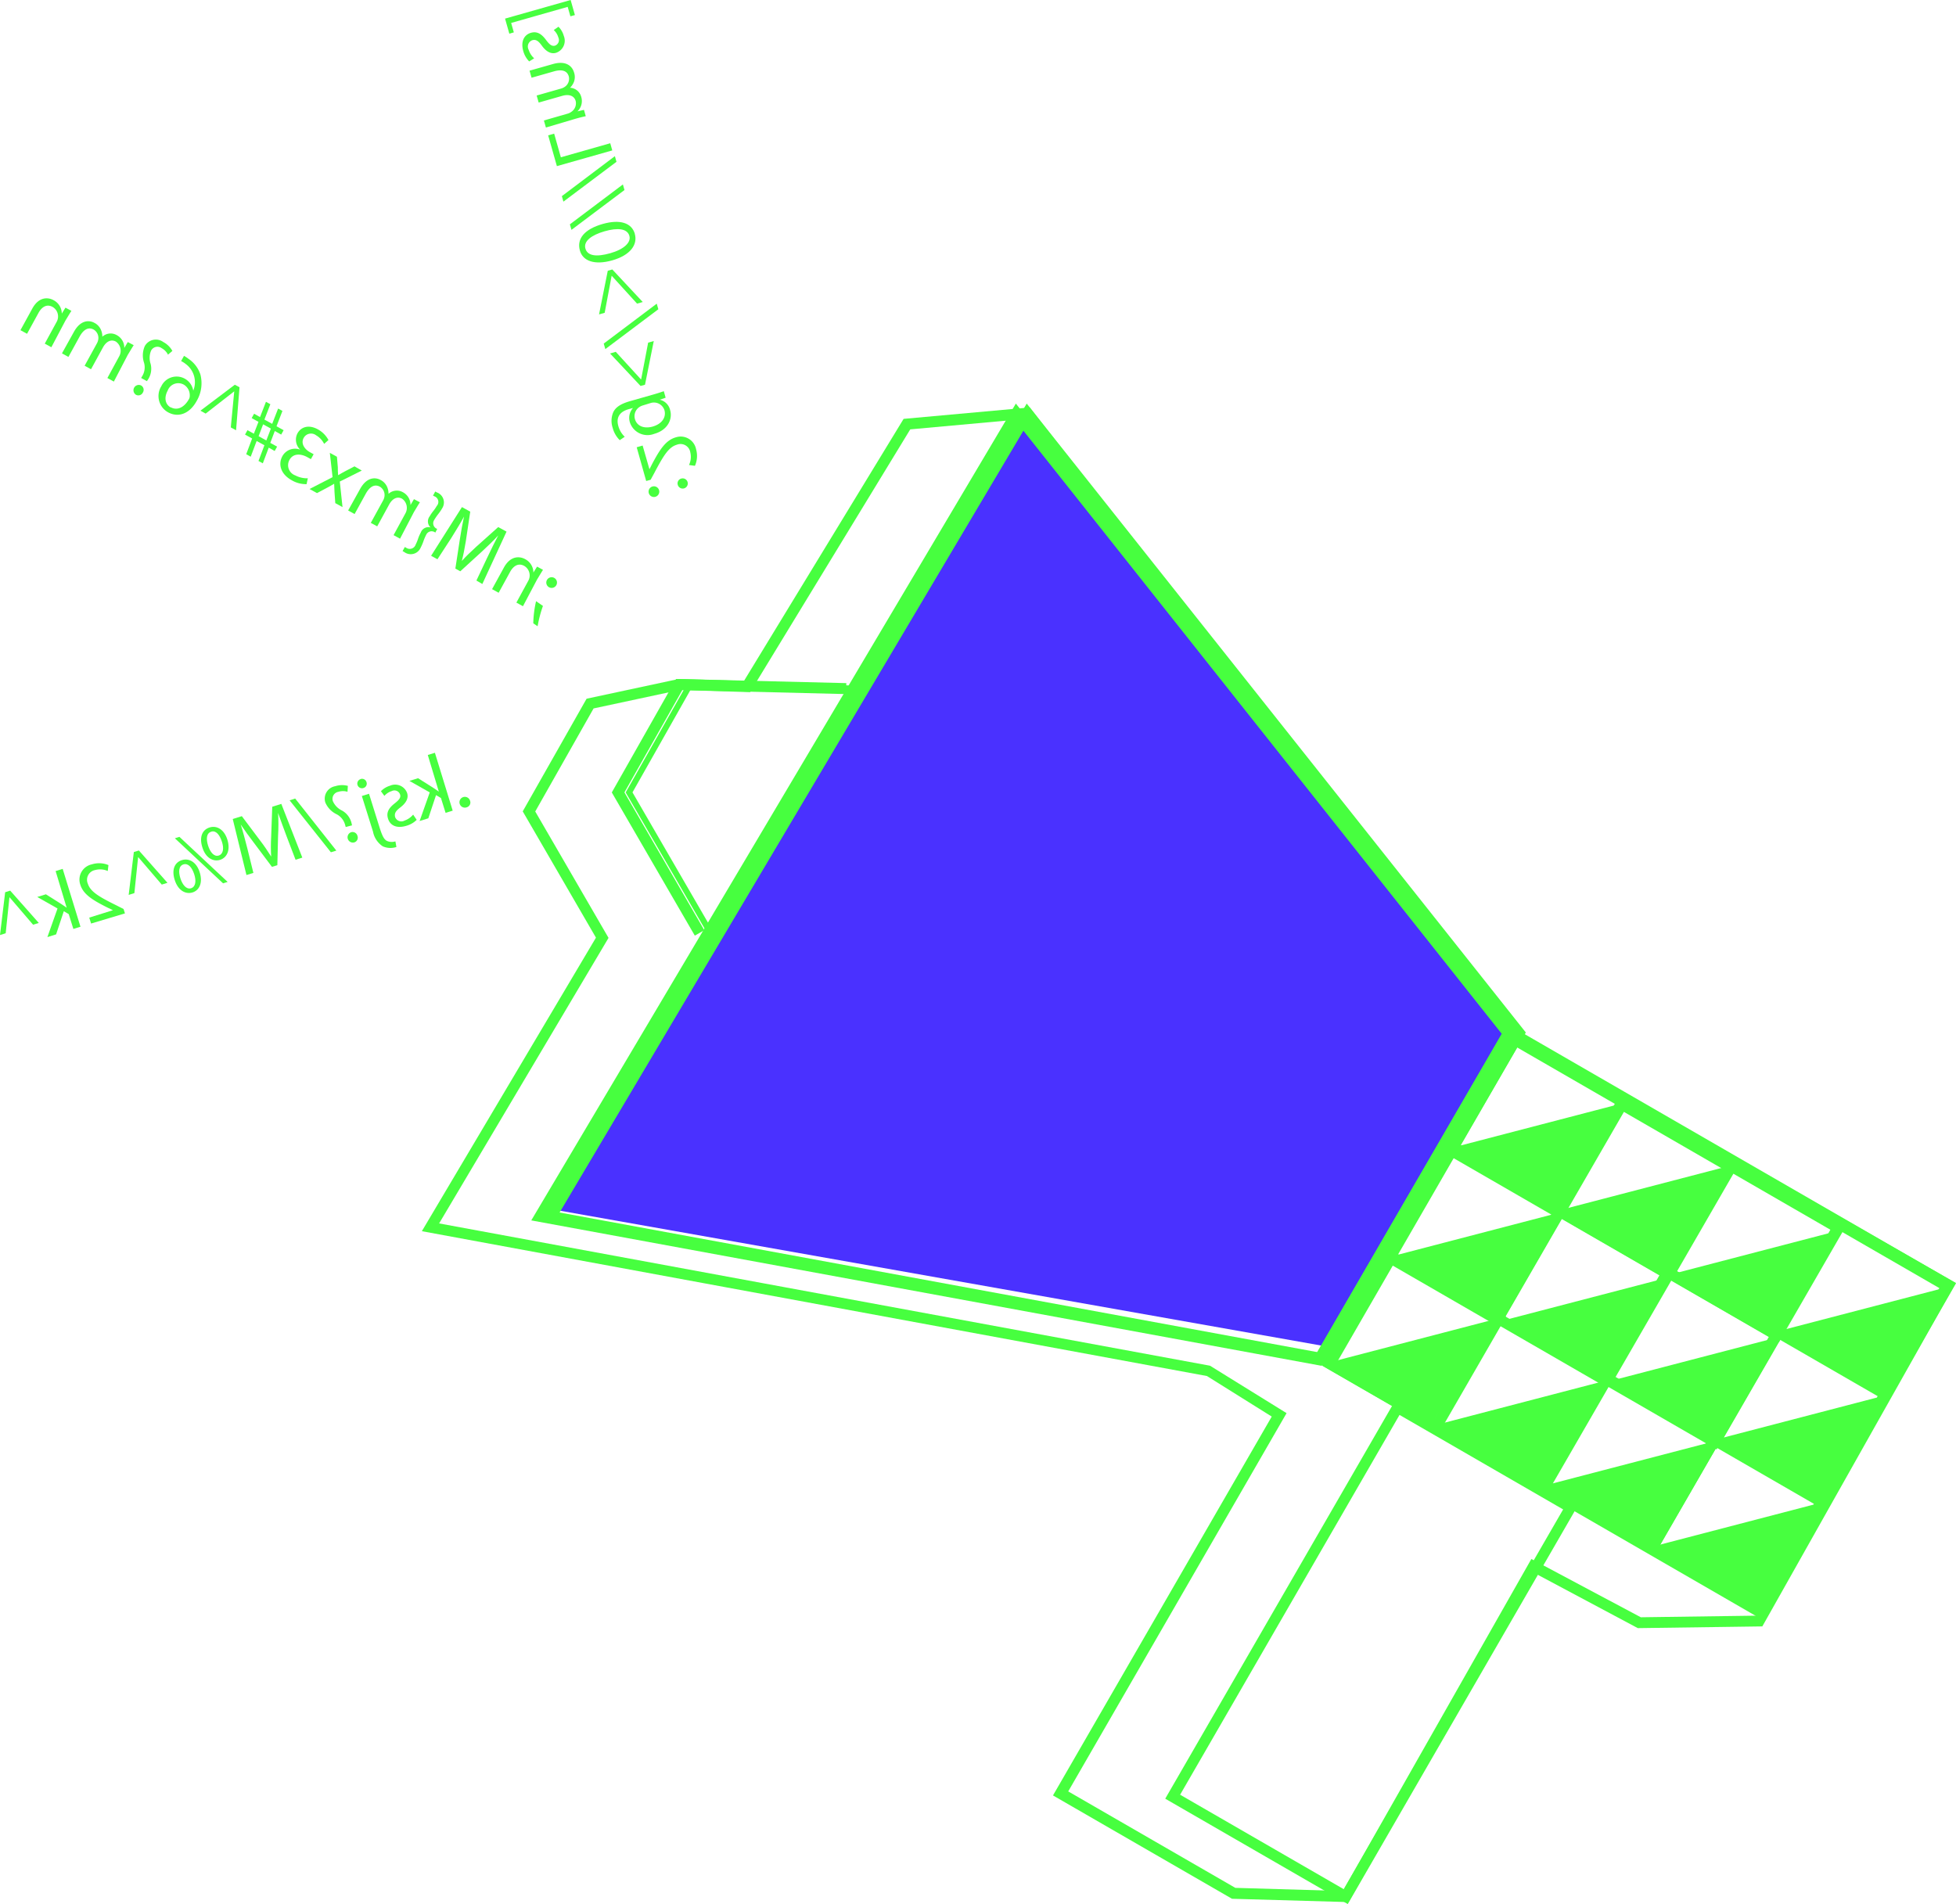 <svg id="Warstwa_1" data-name="Warstwa 1" xmlns="http://www.w3.org/2000/svg" viewBox="0 0 329.85 321.16"><title>speaker</title><path d="M1375.62,2478.6l-30.19-17.43,36.89-63.9-10.93-6.84L1239,2366l29.36-49.51-12.35-21.3,10.77-19,15.54-3.33,11,0.33,26.92-44.2,21.27-1.93,81.29,104.82,74.88,42.85-32.63,57.93-21,.29-17.33-9.24-31.44,55.45Zm68.94-47.48,19.43-.27,31.21-55.41-73.45-42-0.16-.09L1340.7,2229l-19.34,1.76-27,44.32-11.89-.36-14.51,3.11-9.84,17.38,12.36,21.32-28.57,48.16,130,24,12.91,8L1348,2460.49l28.18,16.27,18.14,0.53,31.78-56Z" transform="translate(-1167.86 -2158.34)" fill="#47FF3F"/><path d="M1277.27,2241.52a0.9,0.9,0,0,1,1.73-.51,0.9,0.9,0,0,1-1.73.51m4.89-1.39a0.84,0.84,0,0,1,.62-1.08,0.86,0.86,0,1,1-.62,1.08" transform="translate(-1167.86 -2158.34)" fill="#47FF3F"/><path d="M1275.23,2233.78l1-.29,1.15,4h0l0.46-.91c1.29-2.42,2.29-4,4-4.48a2.64,2.64,0,0,1,3.4,2,4.11,4.11,0,0,1-.19,2.81l-1-.14a3.2,3.2,0,0,0,.22-2.13,1.67,1.67,0,0,0-2.27-1.29c-1.36.4-2.22,1.77-3.76,4.69l-0.66,1.22-0.75.21Z" transform="translate(-1167.86 -2158.34)" fill="#47FF3F"/><path d="M1280.11,2225.42l-1,.34v0a2.32,2.32,0,0,1,1.76,1.76c0.44,1.54-.43,3.38-2.7,4a3.12,3.12,0,0,1-4.08-1.92,2.49,2.49,0,0,1,.52-2.45v0l-0.75.21c-1.69.48-2.08,1.58-1.73,2.83a3.94,3.94,0,0,0,1.08,1.82l-0.84.57a4.5,4.5,0,0,1-1.19-2.07,3.7,3.7,0,0,1,.11-2.67c0.4-.82,1.25-1.39,2.79-1.83l3.89-1.11c0.82-.23,1.35-0.41,1.83-0.58Zm-3.8,1.29a2.18,2.18,0,0,0-.62.28,1.85,1.85,0,0,0-.77,2c0.37,1.32,1.66,1.67,3,1.3,1.55-.44,2.3-1.55,2-2.72a1.86,1.86,0,0,0-2.35-1.25Z" transform="translate(-1167.86 -2158.34)" fill="#47FF3F"/><polygon points="108.02 65.1 102.88 59.62 103.84 59.34 108.09 63.99 108.12 63.98 109.3 57.79 110.25 57.52 108.77 64.89 108.02 65.1" fill="#47FF3F"/><polygon points="101.81 57.95 110.75 51.22 111.02 52.16 102.08 58.88 101.81 57.95" fill="#47FF3F"/><polygon points="103.26 45.45 108.39 50.94 107.43 51.21 103.16 46.52 103.14 46.53 101.97 52.76 101.02 53.03 102.49 45.67 103.26 45.45" fill="#47FF3F"/><path d="M1274.91,2197.79c0.52,1.83-.77,3.6-3.79,4.46s-5,.1-5.47-1.66c-0.57-2,.8-3.61,3.86-4.48,2.87-.81,4.87-0.21,5.41,1.68m-0.92.34c-0.36-1.26-2-1.41-4.19-.78s-3.58,1.66-3.23,2.91,1.85,1.45,4.19.79,3.53-1.84,3.23-2.91" transform="translate(-1167.86 -2158.34)" fill="#47FF3F"/><polygon points="96.1 37.84 105.04 31.11 105.31 32.05 96.37 38.77 96.1 37.84" fill="#47FF3F"/><polygon points="94.75 33.08 103.69 26.34 103.96 27.29 95.01 34.01 94.75 33.08" fill="#47FF3F"/><polygon points="93.91 28.02 92.44 22.83 93.45 22.54 94.58 26.53 102.91 24.16 103.25 25.37 93.91 28.02" fill="#47FF3F"/><path d="M1259.92,2179.85l-0.34-1.19,4-1.15a1.71,1.71,0,0,0,.57-0.27,1.73,1.73,0,0,0,.79-1.86c-0.26-.93-1.17-1.18-2.24-0.88l-4,1.14-0.34-1.19,4.14-1.18a2.09,2.09,0,0,0,.58-0.27,1.64,1.64,0,0,0,.7-1.76c-0.28-1-1.19-1.23-2.48-.87l-3.8,1.08-0.34-1.19,3.95-1.12c2.33-.66,3.28.49,3.54,1.38a2.39,2.39,0,0,1,0,1.62,2.89,2.89,0,0,1-.66,1v0a2.06,2.06,0,0,1,1.88,1.52,2.4,2.4,0,0,1-.63,2.46v0l1.1-.25,0.3,1.07c-0.57.12-1.14,0.26-1.83,0.46Z" transform="translate(-1167.86 -2158.34)" fill="#47FF3F"/><path d="M1257.1,2168.7a4,4,0,0,1-1-1.75c-0.45-1.59.12-2.74,1.3-3.08,1-.28,1.75.15,2.52,1.18,0.58,0.78.95,1.11,1.5,1a1,1,0,0,0,.6-1.38,2.71,2.71,0,0,0-.78-1.26l0.8-.56a3.46,3.46,0,0,1,.89,1.53,2.15,2.15,0,0,1-1.31,2.87c-0.8.23-1.63-.15-2.4-1.23-0.59-.81-1-1.06-1.59-0.9a1.13,1.13,0,0,0-.63,1.59,3.34,3.34,0,0,0,.94,1.47Z" transform="translate(-1167.86 -2158.34)" fill="#47FF3F"/><polygon points="96.95 2.54 96.19 2.75 95.73 1.16 86.2 3.87 86.65 5.46 85.89 5.68 85.17 3.14 96.23 0 96.95 2.54" fill="#47FF3F"/><path d="M1257.79,2263.47a18.3,18.3,0,0,1,.47-3.73l1.16,0.8a20.77,20.77,0,0,0-.9,3.43Zm2.66-6.08a0.9,0.9,0,0,1,.87-1.58,0.9,0.9,0,0,1-.87,1.58" transform="translate(-1167.86 -2158.34)" fill="#47FF3F"/><path d="M1256.05,2260.59l-1.11-.61,2-3.67a1.86,1.86,0,0,0-.66-2.51c-1-.57-1.86,0-2.4,1l-1.93,3.52-1.11-.61,2-3.65c1.15-2.09,2.74-1.88,3.58-1.41a2.56,2.56,0,0,1,1.39,2.26h0l0.62-1,1,0.54c-0.31.48-.61,1-1,1.63Z" transform="translate(-1167.86 -2158.34)" fill="#47FF3F"/><path d="M1241.63,2252.67l-1.07-.59,5.2-8.21,1.4,0.77-0.74,4.95c-0.21,1.28-.42,2.38-0.68,3.36l0,0c0.7-.77,1.5-1.54,2.43-2.39l3.71-3.32,1.4,0.77-4.08,8.83-1-.58,1.78-3.77c0.62-1.32,1.34-2.78,1.9-3.85h0c-0.79.88-1.74,1.79-2.8,2.77l-3.6,3.29-0.83-.46,0.76-4.95c0.22-1.41.44-2.66,0.7-3.82l0,0c-0.57,1.07-1.43,2.45-2.14,3.6Z" transform="translate(-1167.86 -2158.34)" fill="#47FF3F"/><path d="M1241.27,2248.17a1,1,0,0,0-1.54.37,8.11,8.11,0,0,0-.46,1.08,8.28,8.28,0,0,1-.47,1.09,1.82,1.82,0,0,1-2.78.73l-0.27-.15,0.38-.69,0.23,0.13a1.05,1.05,0,0,0,1.6-.55,6.5,6.5,0,0,0,.41-1,6.53,6.53,0,0,1,.44-1,1.38,1.38,0,0,1,1.66-.88v0a1.38,1.38,0,0,1-.16-1.86,6.85,6.85,0,0,1,.62-0.91,6.28,6.28,0,0,0,.58-0.85,1,1,0,0,0-.4-1.63l-0.23-.12,0.38-.69,0.26,0.15a1.8,1.8,0,0,1,.92,2.66,8.2,8.2,0,0,1-.68,1,8.79,8.79,0,0,0-.68,1,1,1,0,0,0,.51,1.5Z" transform="translate(-1167.86 -2158.34)" fill="#47FF3F"/><path d="M1235.32,2249.2l-1.09-.6,2-3.68a1.89,1.89,0,0,0-.56-2.46c-0.85-.46-1.66,0-2.2,1l-2,3.66-1.08-.59,2.07-3.77a2.13,2.13,0,0,0,.22-0.6,1.64,1.64,0,0,0-.76-1.73c-0.9-.49-1.71,0-2.36,1.15l-1.9,3.46-1.09-.6,2-3.6c1.16-2.12,2.65-2,3.46-1.55a2.38,2.38,0,0,1,1.11,1.17,2.86,2.86,0,0,1,.24,1.17h0a2.06,2.06,0,0,1,2.4-.28,2.4,2.4,0,0,1,1.3,2.18l0,0,0.59-1,1,0.53c-0.32.48-.61,1-1,1.63Z" transform="translate(-1167.86 -2158.34)" fill="#47FF3F"/><path d="M1228.87,2237.71l-3.71,1.85,0.46,4.31-1.22-.67-0.13-1.86c0-.49-0.06-0.94-0.06-1.41h0c-0.42.25-.81,0.48-1.24,0.7l-1.65.88-1.26-.69,3.88-2-0.46-4.1,1.2,0.66,0.15,1.77c0,0.44,0,.86.05,1.34l0,0c0.39-.23.75-0.44,1.17-0.66l1.59-.83Z" transform="translate(-1167.86 -2158.34)" fill="#47FF3F"/><path d="M1219.56,2240a4.75,4.75,0,0,1-2.44-.62c-2-1.08-2.36-2.79-1.64-4.1a2.44,2.44,0,0,1,3-1.1v0a2.32,2.32,0,0,1-.45-2.76c0.55-1,1.8-1.55,3.42-.67a4.45,4.45,0,0,1,1.8,1.81l-0.73.65a3.43,3.43,0,0,0-1.34-1.44,1.41,1.41,0,0,0-2.12.45c-0.53,1,.26,1.95,1.07,2.39l0.62,0.34-0.46.83-0.62-.34c-1.07-.59-2.38-0.67-3,0.48a1.83,1.83,0,0,0,1,2.61,4.24,4.24,0,0,0,2.1.48Z" transform="translate(-1167.86 -2158.34)" fill="#47FF3F"/><path d="M1211.45,2236.09l1-2.65-1.31-.72-1,2.65-0.76-.42,1-2.65-1.2-.66,0.41-.74,1.08,0.59,0.78-2-1.15-.63,0.41-.74,1,0.57,1-2.58,0.74,0.41-1,2.59,1.31,0.72,1-2.58,0.73,0.4-1,2.59,1.2,0.66-0.41.74-1.08-.6-0.76,2,1.15,0.63-0.41.74-1-.57-1,2.65Zm1.32-3.46,0.77-2-1.31-.72-0.76,2Z" transform="translate(-1167.86 -2158.34)" fill="#47FF3F"/><polygon points="33.8 69.27 39.6 64.89 40.39 65.32 39.81 72.57 38.92 72.09 39.5 66.03 39.48 66.02 34.68 69.76 33.8 69.27" fill="#47FF3F"/><path d="M1198.89,2218.36a6,6,0,0,1,.77.51,5.09,5.09,0,0,1,2,2.65,5.89,5.89,0,0,1-.64,4.46c-1.17,2.13-3.07,2.86-4.82,1.9a3.13,3.13,0,0,1-1.14-4.39,2.85,2.85,0,0,1,5.39.74l0,0a3.8,3.8,0,0,0-1.25-4.48,4.52,4.52,0,0,0-.8-0.51Zm-2.26,8.66c1.16,0.64,2.33,0,3.09-1.36a1.08,1.08,0,0,0,.14-0.56,2.08,2.08,0,0,0-1-1.88,1.9,1.9,0,0,0-2.72,1c-0.64,1.17-.44,2.32.52,2.85" transform="translate(-1167.86 -2158.34)" fill="#47FF3F"/><path d="M1190.78,2224.92a0.9,0.9,0,0,1,.85-1.58,0.85,0.85,0,0,1,.32,1.21,0.84,0.84,0,0,1-1.17.37m0.88-2.83,0.19-.32a2.84,2.84,0,0,0,.3-2.25,3.9,3.9,0,0,1,.12-2.79,2.13,2.13,0,0,1,3.13-.7,3.77,3.77,0,0,1,1.53,1.5l-0.74.63a2.56,2.56,0,0,0-1.06-1.09,1.2,1.2,0,0,0-1.8.43,3.17,3.17,0,0,0-.07,2.21,3.3,3.3,0,0,1-.42,2.61l-0.21.31Z" transform="translate(-1167.86 -2158.34)" fill="#47FF3F"/><path d="M1187.06,2222.7l-1.09-.6,2-3.68a1.89,1.89,0,0,0-.56-2.46c-0.85-.46-1.66,0-2.2,1l-2,3.66-1.08-.59,2.07-3.77a2.13,2.13,0,0,0,.22-0.6,1.64,1.64,0,0,0-.76-1.73c-0.9-.49-1.71,0-2.36,1.15l-1.9,3.46-1.09-.6,2-3.6c1.16-2.12,2.65-2,3.46-1.55a2.38,2.38,0,0,1,1.11,1.17,2.86,2.86,0,0,1,.24,1.17h0a2.06,2.06,0,0,1,2.4-.28,2.4,2.4,0,0,1,1.3,2.18l0,0,0.59-1,1,0.53c-0.32.48-.61,1-1,1.63Z" transform="translate(-1167.86 -2158.34)" fill="#47FF3F"/><path d="M1176.52,2216.91l-1.11-.61,2-3.67a1.86,1.86,0,0,0-.66-2.51c-1-.57-1.86,0-2.4,1l-1.93,3.52-1.11-.61,2-3.65c1.15-2.09,2.74-1.88,3.58-1.41a2.56,2.56,0,0,1,1.39,2.26h0l0.62-1,1,0.54c-0.31.48-.61,1-1,1.63Z" transform="translate(-1167.86 -2158.34)" fill="#47FF3F"/><path d="M1246.58,2294.5a0.91,0.91,0,1,1,.54-1.12,0.84,0.84,0,0,1-.54,1.12" transform="translate(-1167.86 -2158.34)" fill="#47FF3F"/><path d="M1240,2285.68l1.2-.37,3,9.76-1.2.37-0.78-2.5-0.83-.49-1.3,3.91-1.47.46,1.71-4.83-3.43-1.94,1.46-.45,2.67,1.69c0.27,0.17.59,0.39,0.83,0.57h0Z" transform="translate(-1167.86 -2158.34)" fill="#47FF3F"/><path d="M1238.13,2296.62a4,4,0,0,1-1.73,1c-1.58.49-2.75,0-3.11-1.22-0.31-1,.1-1.75,1.12-2.55,0.76-.6,1.09-1,0.91-1.52a1,1,0,0,0-1.4-.56,2.7,2.7,0,0,0-1.24.81l-0.58-.79a3.48,3.48,0,0,1,1.51-.92,2.15,2.15,0,0,1,2.91,1.24c0.25,0.8-.11,1.63-1.17,2.43-0.79.61-1,1-.86,1.61a1.12,1.12,0,0,0,1.6.59,3.32,3.32,0,0,0,1.44-1Z" transform="translate(-1167.86 -2158.34)" fill="#47FF3F"/><path d="M1228.66,2289.74a0.78,0.78,0,0,1,1,.51,0.76,0.76,0,0,1-.51,1,0.78,0.78,0,0,1-.5-1.49m6.06,11.44a3.22,3.22,0,0,1-2.3-.11,3.83,3.83,0,0,1-1.65-2.49l-1.88-6,1.21-.38,1.74,5.57c0.5,1.59.78,2.08,1.23,2.36a2,2,0,0,0,1.48.1Z" transform="translate(-1167.86 -2158.34)" fill="#47FF3F"/><path d="M1226.16,2297.83l-0.1-.36a2.84,2.84,0,0,0-1.41-1.78,3.89,3.89,0,0,1-1.93-2,2.13,2.13,0,0,1,1.66-2.74,3.79,3.79,0,0,1,2.14-.06l-0.06,1a2.56,2.56,0,0,0-1.52,0,1.2,1.2,0,0,0-.94,1.59,3.16,3.16,0,0,0,1.55,1.58,3.31,3.31,0,0,1,1.59,2.11l0.08,0.37Zm1.43,2.6a0.9,0.9,0,0,1-.55-1.71,0.85,0.85,0,0,1,1.1.61,0.84,0.84,0,0,1-.55,1.1" transform="translate(-1167.86 -2158.34)" fill="#47FF3F"/><polygon points="55.8 143.75 48.84 134.99 49.78 134.69 56.72 143.47 55.8 143.75" fill="#47FF3F"/><path d="M1210.59,2305.57l-1.17.36-2.31-9.45,1.53-.48,3,4c0.78,1,1.43,2,1.95,2.82h0c-0.07-1-.07-2.15,0-3.41l0.18-5,1.53-.48,3.54,9.06-1.14.36-1.49-3.9c-0.52-1.36-1.07-2.9-1.46-4h0c0.08,1.18.08,2.49,0,3.94l-0.12,4.88-0.91.28-3-4c-0.87-1.13-1.61-2.17-2.27-3.15h0c0.38,1.15.78,2.73,1.11,4Z" transform="translate(-1167.86 -2158.34)" fill="#47FF3F"/><path d="M1198.56,2303.41c1.18-.37,2.47.33,3,2.13s-0.14,3-1.25,3.33-2.42-.27-3-2.15c-0.53-1.71,0-2.92,1.23-3.31m6.94,3.92-8.13-7.6,0.77-.24,8.13,7.6Zm-6.67-3.2c-0.84.26-.87,1.27-0.53,2.35s1,1.92,1.79,1.68,0.91-1.24.54-2.37-1-1.89-1.8-1.66m4.41-6.23c1.18-.37,2.47.33,3,2.12s-0.14,3-1.25,3.35-2.44-.27-3-2.15c-0.53-1.71,0-2.93,1.24-3.32m0.27,0.72c-0.84.26-.87,1.27-0.53,2.35s1,1.92,1.79,1.67,0.91-1.23.53-2.37-1-1.9-1.78-1.66" transform="translate(-1167.86 -2158.34)" fill="#47FF3F"/><polygon points="21.7 150.94 22.57 143.71 23.42 143.45 28.24 148.9 27.28 149.2 23.32 144.58 23.29 144.59 22.66 150.64 21.7 150.94" fill="#47FF3F"/><path d="M1183.22,2314.11l-0.31-1,4-1.25v0l-0.92-.44c-2.45-1.23-4.06-2.19-4.58-3.84a2.63,2.63,0,0,1,1.93-3.45,4.11,4.11,0,0,1,2.81.12l-0.12,1a3.18,3.18,0,0,0-2.13-.16,1.67,1.67,0,0,0-1.23,2.3c0.44,1.34,1.83,2.18,4.79,3.64l1.24,0.63,0.23,0.74Z" transform="translate(-1167.86 -2158.34)" fill="#47FF3F"/><path d="M1177.24,2305.26l1.19-.37,3,9.76-1.2.37-0.78-2.5-0.83-.49-1.3,3.91-1.47.46,1.71-4.83-3.42-1.94,1.46-.45,2.67,1.69c0.27,0.17.59,0.39,0.83,0.57h0Z" transform="translate(-1167.86 -2158.34)" fill="#47FF3F"/><polygon points="0 157.71 0.87 150.49 1.72 150.22 6.54 155.67 5.58 155.97 1.62 151.35 1.59 151.36 0.96 157.41 0 157.71" fill="#47FF3F"/><polygon points="253.01 177.03 224.27 227.21 92.26 203.82 173.09 69.2 254.14 173.61 253.01 177.03" fill="#4a31ff"/><path d="M1259.29,2364.18L1341,2226.41,1424.78,2332l0.39,0.49-32.58,56.22Zm81.94-134.52-79,133.19,129.41,23.85,31.3-54Z" transform="translate(-1167.86 -2158.34)" fill="#47FF3F"/><path d="M1390.52,2388.48l32.74-56.7,74.45,43-32.74,56.7Zm33.41-54.18L1393,2387.8l71.25,41.14,30.89-53.51Z" transform="translate(-1167.86 -2158.34)" fill="#47FF3F"/><path d="M1364.36,2461.72l38.83-67.25,30.78,17.77-38.83,67.25Zm39.51-64.73-37,64.06,27.59,15.93,37-64.05Z" transform="translate(-1167.86 -2158.34)" fill="#47FF3F"/><path d="M1445.3,2419.61l11.34-19.65,19.65,11.34L1464.95,2431Zm12-17.12-9.5,16.45,16.45,9.5,9.5-16.45Z" transform="translate(-1167.86 -2158.34)" fill="#47FF3F"/><path d="M1456.07,2401.46l11.34-19.65,19.65,11.34-11.34,19.65Zm12-17.12-9.5,16.45,16.45,9.5,9.5-16.45Z" transform="translate(-1167.86 -2158.34)" fill="#47FF3F"/><path d="M1466.45,2383.22l11.34-19.65,19.65,11.34-11.34,19.65Zm12-17.12-9.5,16.45,16.45,9.5,9.5-16.45Z" transform="translate(-1167.86 -2158.34)" fill="#47FF3F"/><path d="M1448.17,2373.43l11.34-19.65,19.65,11.34-11.34,19.65Zm12-17.12-9.5,16.45,16.45,9.5,9.5-16.45Z" transform="translate(-1167.86 -2158.34)" fill="#47FF3F"/><path d="M1437.69,2391.46l11.34-19.64,19.65,11.34-11.34,19.65Zm12-17.12-9.5,16.45,16.45,9.5,9.5-16.45Z" transform="translate(-1167.86 -2158.34)" fill="#47FF3F"/><path d="M1427.22,2409.23l11.34-19.65,19.65,11.34-11.34,19.65Zm12-17.12-9.5,16.45,16.45,9.5,9.5-16.45Z" transform="translate(-1167.86 -2158.34)" fill="#47FF3F"/><path d="M1429.71,2363l11.34-19.64,19.65,11.34-11.34,19.65Zm12-17.12-9.5,16.45,16.45,9.5,9.5-16.45Z" transform="translate(-1167.86 -2158.34)" fill="#47FF3F"/><path d="M1419.24,2381.07l11.34-19.64,19.65,11.34-11.34,19.65Zm12-17.12-9.5,16.45,16.45,9.5,9.5-16.45Z" transform="translate(-1167.86 -2158.34)" fill="#47FF3F"/><path d="M1390.86,2388.71l11.34-19.65,19.65,11.34-11.34,19.65Zm12-17.12-9.5,16.45,16.45,9.5,9.5-16.45Z" transform="translate(-1167.86 -2158.34)" fill="#47FF3F"/><path d="M1401,2370.81l11.34-19.64,19.65,11.34-11.34,19.65Zm12-17.12-9.5,16.45,16.45,9.5,9.5-16.45Z" transform="translate(-1167.86 -2158.34)" fill="#47FF3F"/><path d="M1411.72,2352.14l11.34-19.65,19.65,11.34-11.34,19.65Zm12-17.12-9.5,16.45,16.45,9.5,9.5-16.45Z" transform="translate(-1167.86 -2158.34)" fill="#47FF3F"/><polygon points="328.07 217.17 300.5 224.36 318.01 234.28 328.07 217.17" fill="#47FF3F"/><polygon points="309.78 207.64 282.21 214.83 299.72 224.75 309.78 207.64" fill="#47FF3F"/><polygon points="290.98 196.82 263.41 204.01 280.92 213.93 290.98 196.82" fill="#47FF3F"/><polygon points="272.95 186.26 245.38 193.45 262.89 203.37 272.95 186.26" fill="#47FF3F"/><polygon points="262.39 204.68 234.82 211.87 252.33 221.79 262.39 204.68" fill="#47FF3F"/><polygon points="280.68 215.63 253.11 222.82 270.62 232.73 280.68 215.63" fill="#47FF3F"/><polygon points="299.35 225.67 271.78 232.86 289.29 242.78 299.35 225.67" fill="#47FF3F"/><polygon points="317.51 235.46 289.94 242.65 307.45 252.56 317.51 235.46" fill="#47FF3F"/><polygon points="306.43 253.62 278.86 260.81 296.38 270.72 306.43 253.62" fill="#47FF3F"/><polygon points="288.27 243.31 260.7 250.5 278.22 260.42 288.27 243.31" fill="#47FF3F"/><polygon points="270.24 233.01 242.68 240.2 260.19 250.12 270.24 233.01" fill="#47FF3F"/><polygon points="251.83 222.58 224.26 229.77 241.77 239.69 251.83 222.58" fill="#47FF3F"/><polygon points="119.39 157.6 105.51 133.66 116.1 114.95 144.56 115.64 144.53 116.64 116.67 115.96 106.66 133.65 120.25 157.1 119.39 157.6" fill="#47FF3F"/><path d="M1257.45,2364.18l81.72-137.77L1422.93,2332l0.39,0.49-32.58,56.22Zm81.94-134.52-79,133.19,129.41,23.85,31.3-54Z" transform="translate(-1167.86 -2158.34)" fill="#47FF3F"/><polygon points="117.17 157.81 118.77 156.89 105.3 133.65 115.07 116.39 142.68 117.07 142.72 115.22 114.01 114.52 103.17 133.66 117.17 157.81" fill="#47FF3F"/></svg>
